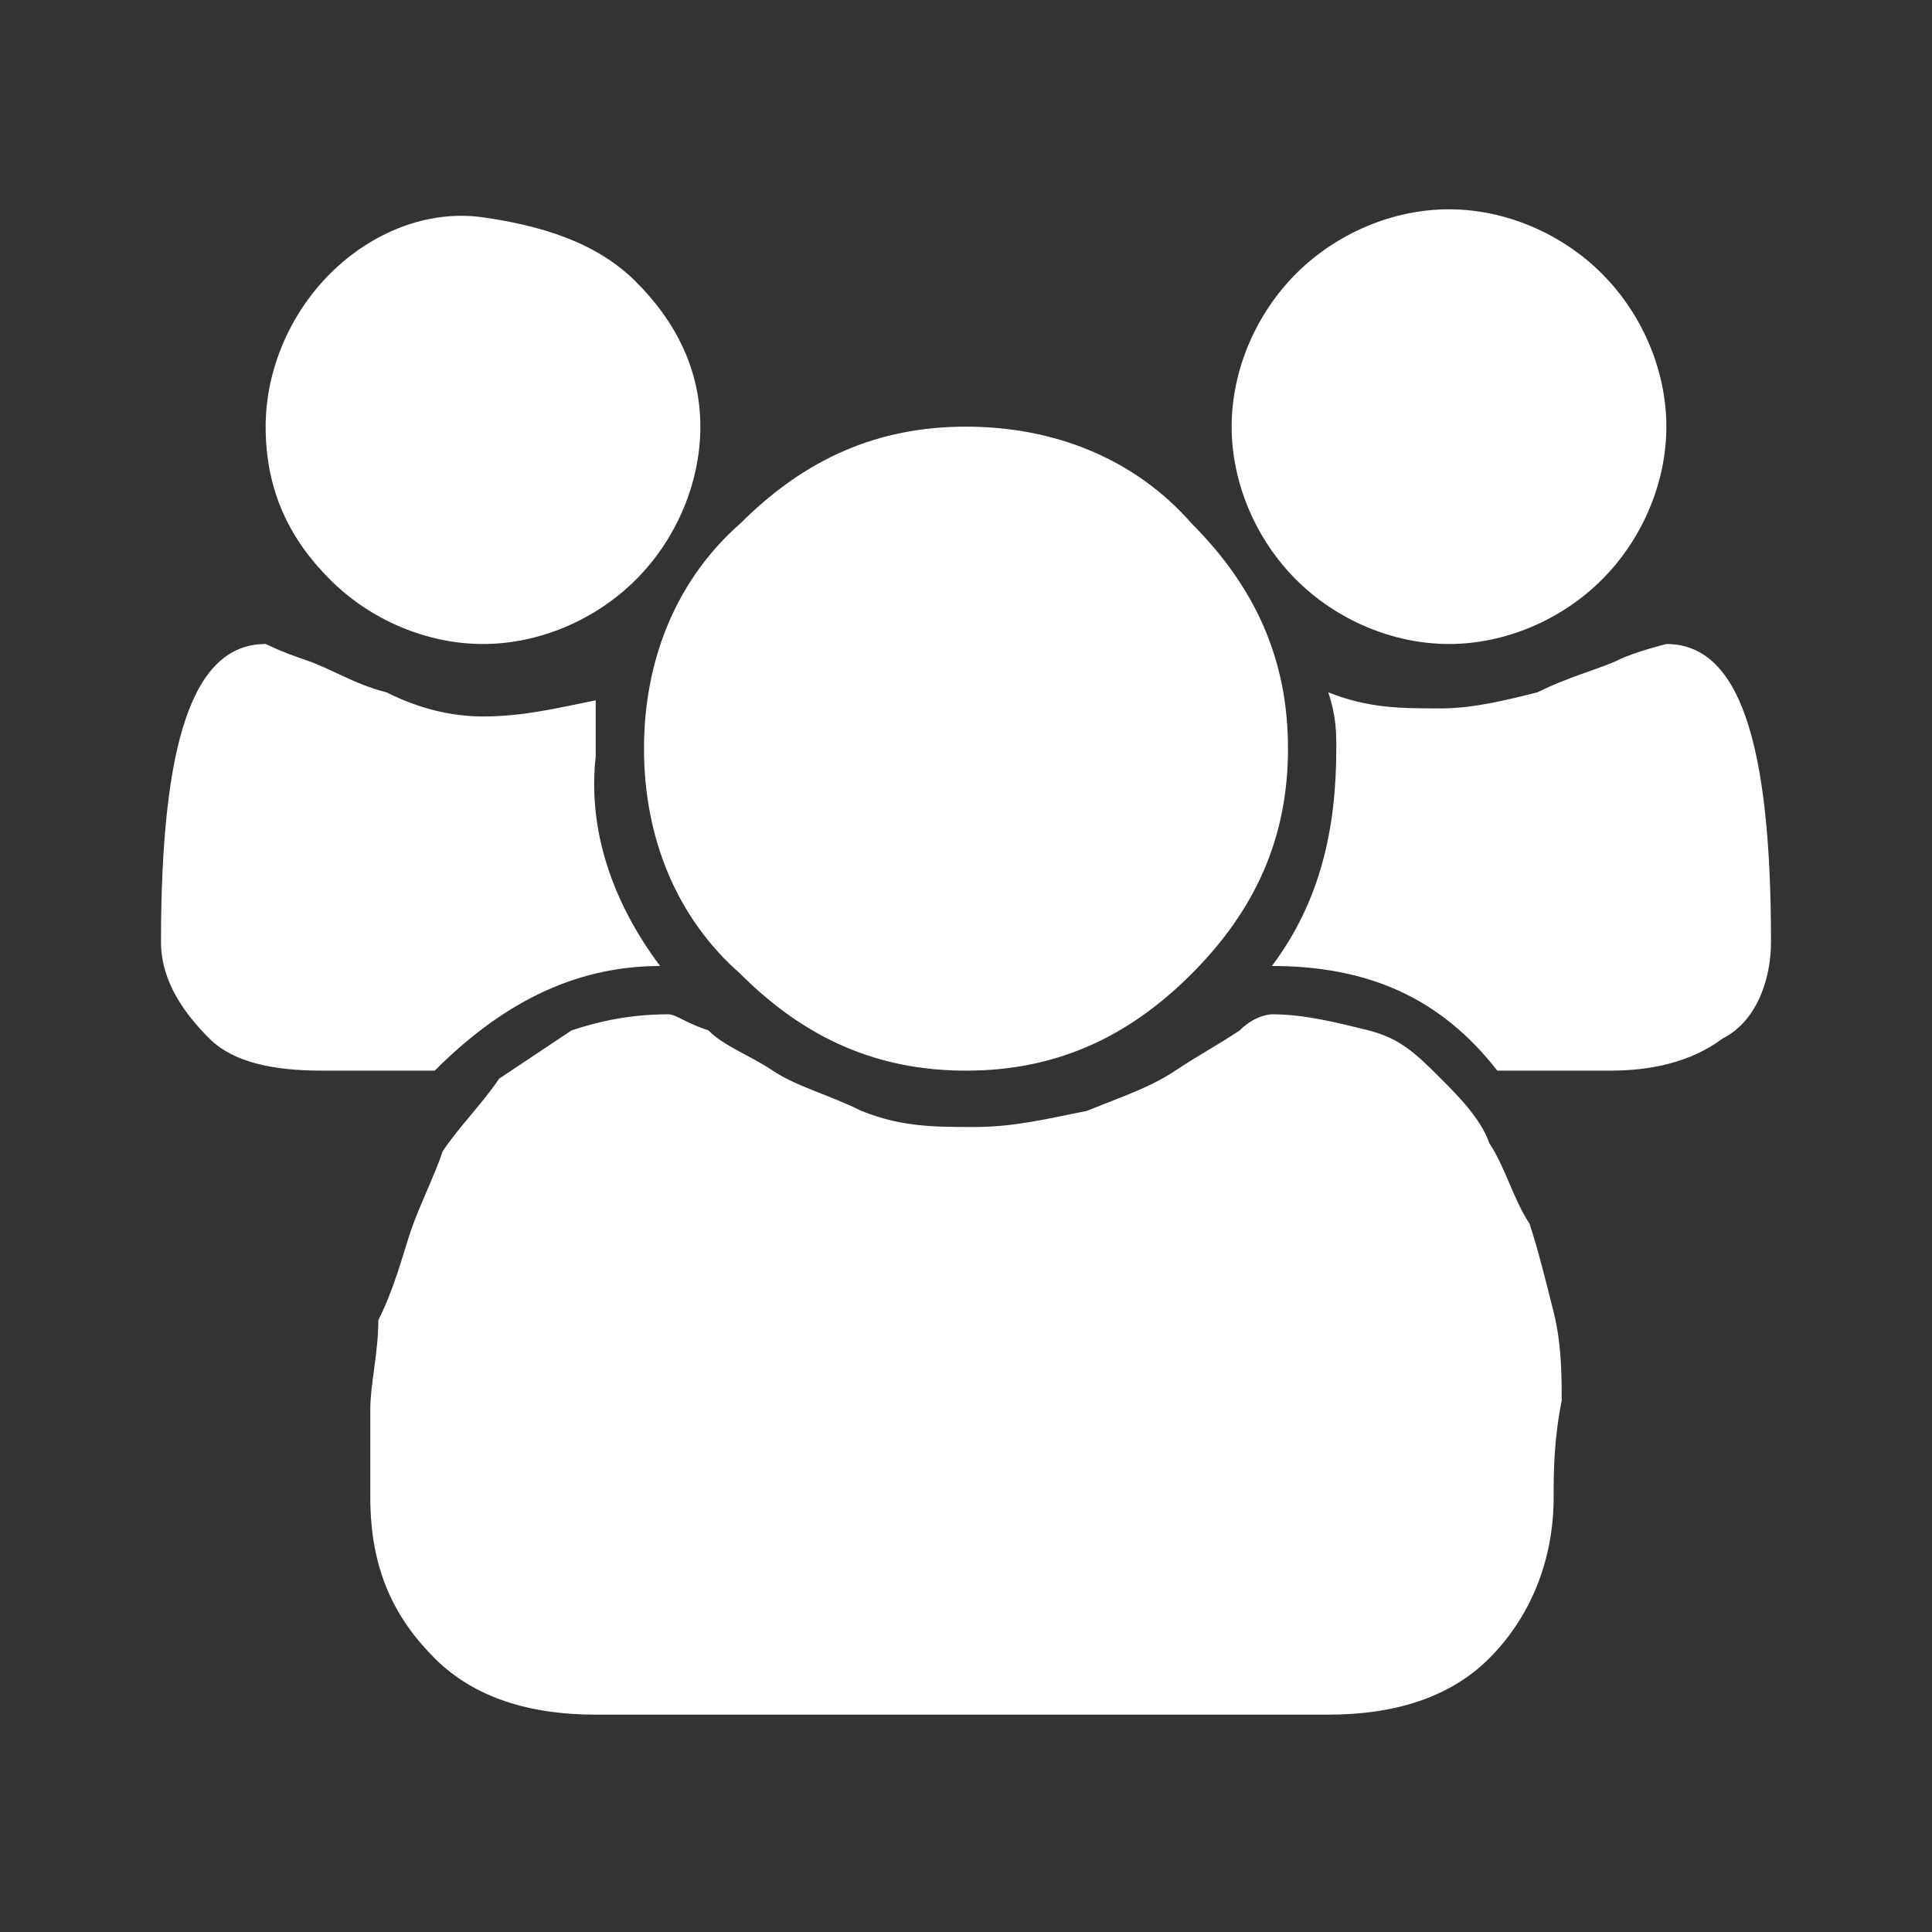 <?xml version="1.0" encoding="utf-8"?>
<!-- Generator: Adobe Illustrator 23.0.6, SVG Export Plug-In . SVG Version: 6.00 Build 0)  -->
<svg version="1.1" fill="#ffffff80" id="Layer_1" xmlns="http://www.w3.org/2000/svg" xmlns:xlink="http://www.w3.org/1999/xlink" x="0px" y="0px"
	 viewBox="0 0 24 24" style="enable-background:new 0 0 24 24;" xml:space="preserve">
<rect x="0" y="0" width="24" height="24" fill="#333333" stroke="none"/>
<path d="M8.2,12c-1.1,0-2,0.5-2.8,1.3H4c-0.6,0-1.1-0.1-1.4-0.4S2,12.2,2,11.7C2,9.2,2.4,8,3.3,8c0,0,0.2,0.1,0.5,0.2s0.6,0.3,1,0.4
	C5.2,8.8,5.6,8.9,6,8.9c0.5,0,0.9-0.1,1.4-0.2c0,0.3,0,0.5,0,0.7C7.3,10.3,7.6,11.2,8.2,12z M19.3,18.6c0,0.8-0.3,1.5-0.8,2
	c-0.5,0.5-1.2,0.7-2,0.7H7.4c-0.8,0-1.5-0.2-2-0.7c-0.5-0.5-0.8-1.1-0.8-2c0-0.4,0-0.7,0-1.1c0-0.3,0.1-0.7,0.1-1.1
	C4.9,16,5,15.6,5.1,15.3c0.1-0.3,0.3-0.7,0.4-1C5.7,14,6,13.7,6.2,13.4c0.3-0.2,0.6-0.4,0.9-0.6c0.3-0.1,0.7-0.2,1.2-0.2
	c0.1,0,0.2,0.1,0.5,0.2c0.2,0.2,0.5,0.3,0.8,0.5c0.3,0.2,0.7,0.3,1.1,0.5c0.5,0.2,0.9,0.2,1.4,0.2c0.5,0,0.9-0.1,1.4-0.2
	c0.5-0.2,0.8-0.3,1.1-0.5c0.3-0.2,0.5-0.3,0.8-0.5c0.2-0.2,0.4-0.2,0.4-0.2c0.4,0,0.8,0.1,1.2,0.2s0.6,0.3,0.9,0.6
	c0.2,0.2,0.5,0.5,0.6,0.8c0.2,0.3,0.3,0.7,0.5,1c0.1,0.3,0.2,0.7,0.3,1.1c0.1,0.4,0.1,0.8,0.1,1.1C19.3,17.9,19.3,18.3,19.3,18.6z
	 M8.7,5.3c0,0.7-0.3,1.4-0.8,1.9S6.7,8,6,8C5.3,8,4.6,7.7,4.1,7.2S3.3,6.1,3.3,5.3c0-0.7,0.3-1.4,0.8-1.9S5.3,2.6,6,2.7
	s1.4,0.3,1.9,0.8S8.7,4.6,8.7,5.3z M16,9.3c0,1.1-0.4,2-1.2,2.8c-0.8,0.8-1.7,1.2-2.8,1.2s-2-0.4-2.8-1.2C8.4,11.4,8,10.4,8,9.3
	c0-1.1,0.4-2.1,1.2-2.8C10,5.7,10.9,5.3,12,5.3s2.1,0.4,2.8,1.2C15.6,7.3,16,8.2,16,9.3z M22,11.7c0,0.5-0.2,1-0.6,1.2
	c-0.4,0.3-0.9,0.4-1.4,0.4h-1.4c-0.7-0.9-1.6-1.3-2.8-1.3c0.6-0.8,0.8-1.7,0.8-2.7c0-0.2,0-0.4-0.1-0.7c0.5,0.2,0.9,0.2,1.4,0.2
	c0.4,0,0.8-0.1,1.2-0.2c0.4-0.2,0.8-0.3,1-0.4S20.7,8,20.7,8C21.6,8,22,9.2,22,11.7z M20.7,5.3c0,0.7-0.3,1.4-0.8,1.9
	C19.4,7.7,18.7,8,18,8c-0.7,0-1.4-0.3-1.9-0.8c-0.5-0.5-0.8-1.2-0.8-1.9c0-0.7,0.3-1.4,0.8-1.9c0.5-0.5,1.2-0.8,1.9-0.8
	c0.7,0,1.4,0.3,1.9,0.8C20.4,3.9,20.7,4.6,20.7,5.3z"/>
</svg>
